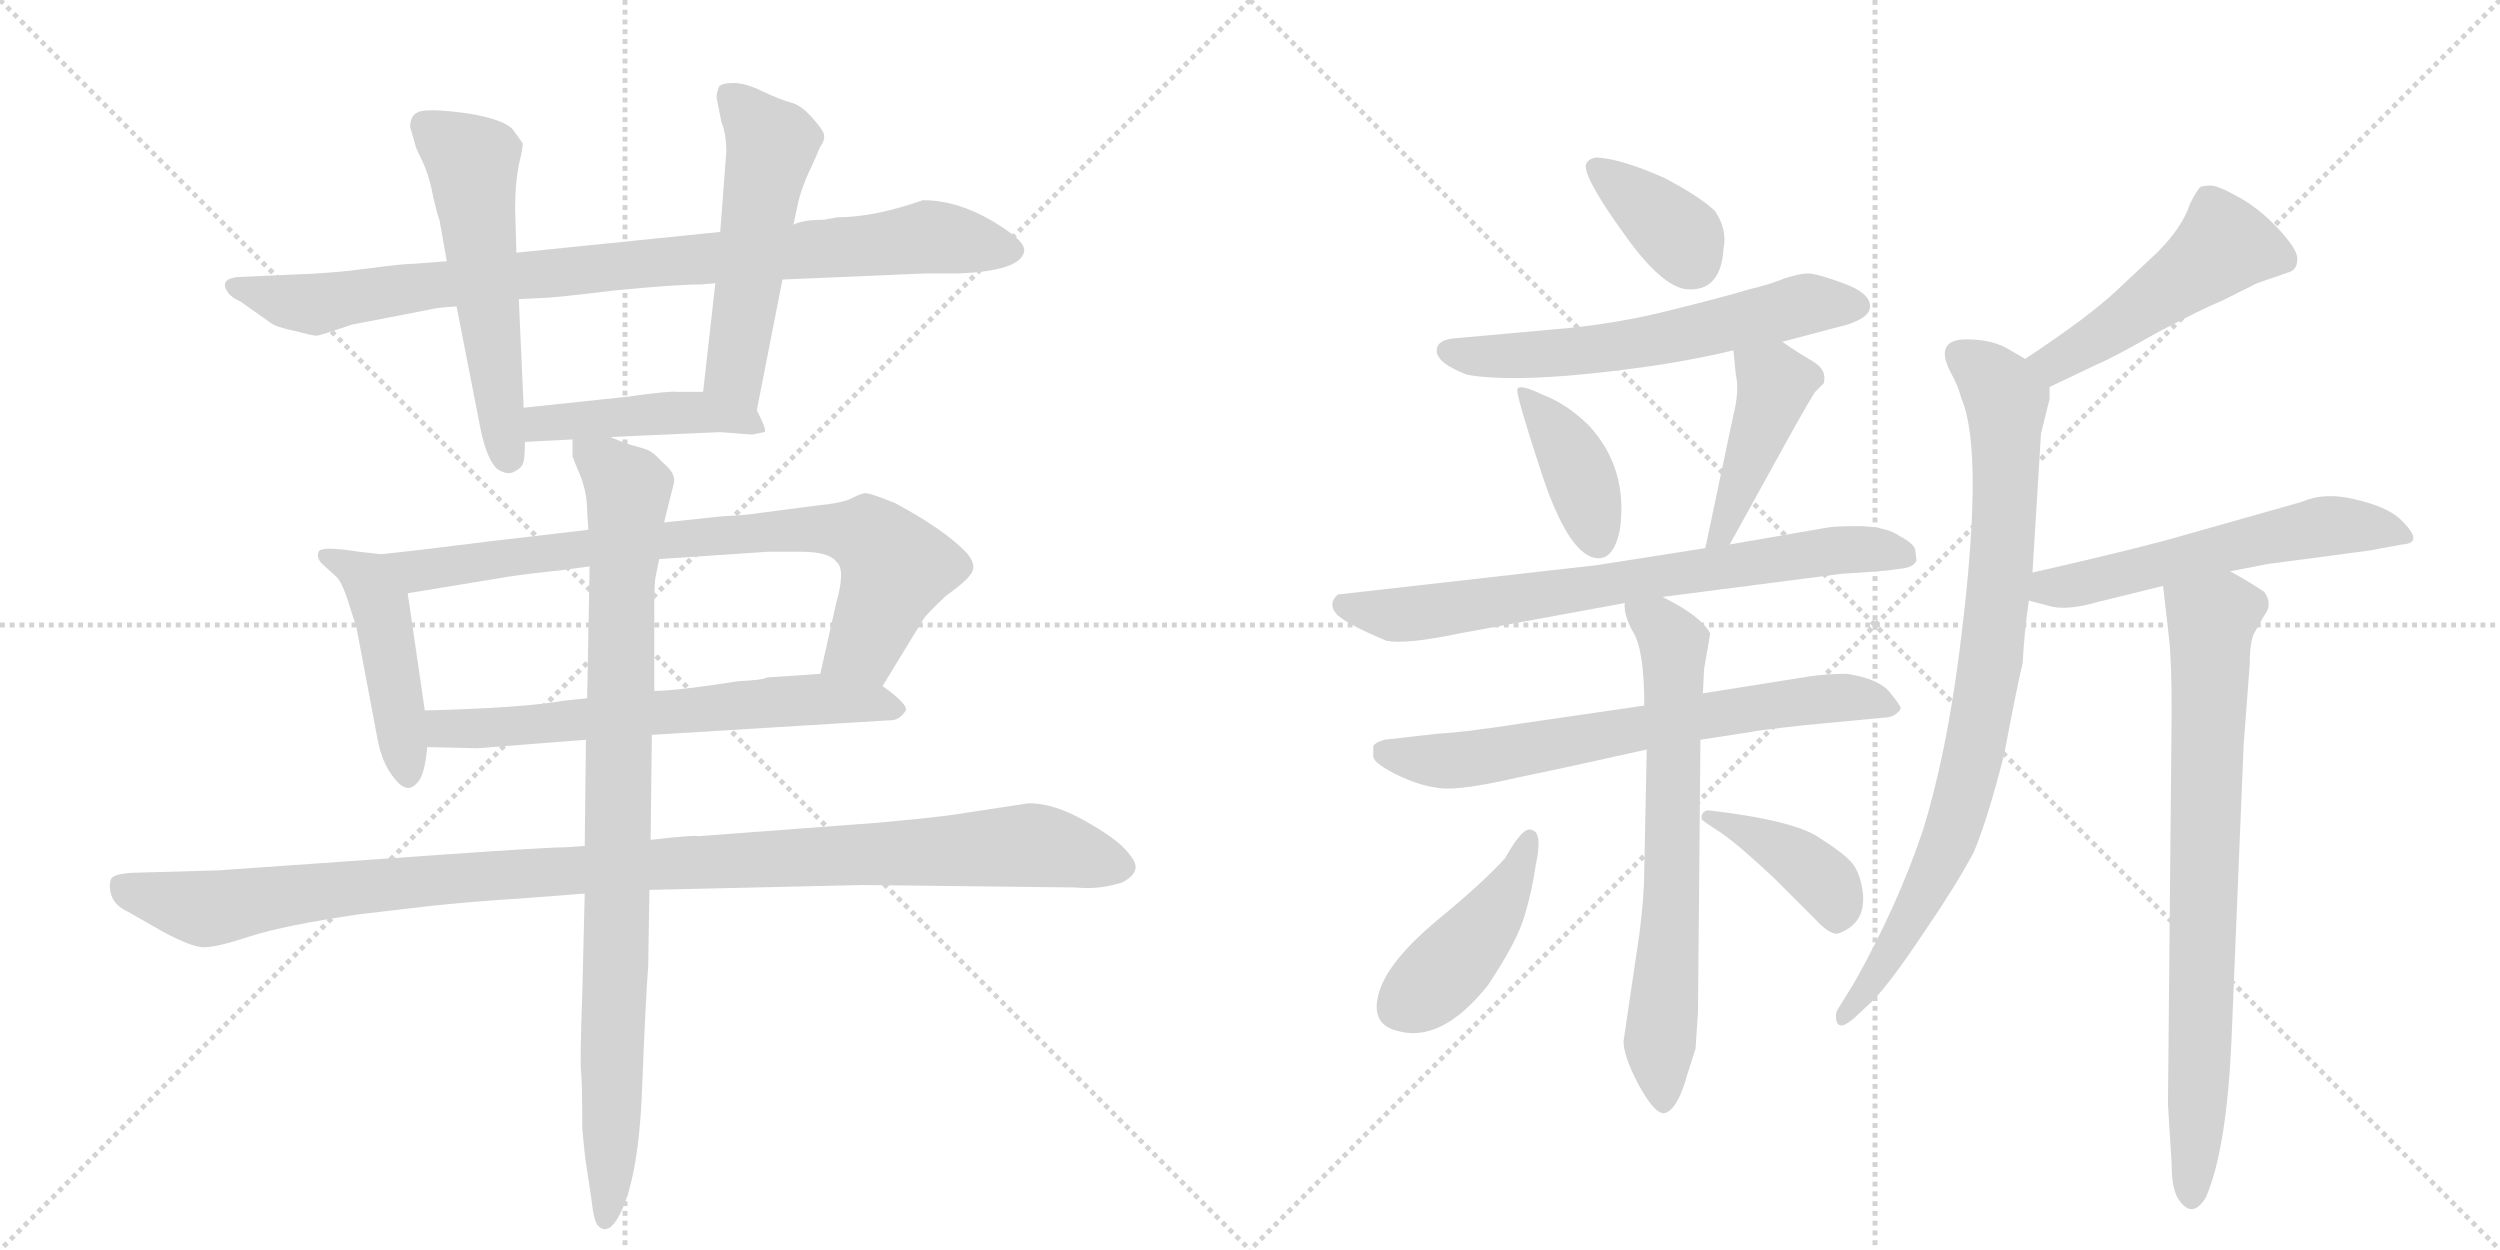 <svg version="1.1" viewBox="0 0 2048 1024" xmlns="http://www.w3.org/2000/svg">
  <g stroke="lightgray" stroke-dasharray="1,1" stroke-width="1" transform="scale(4, 4)">
    <line x1="0" y1="0" x2="256" y2="256"></line>
    <line x1="256" y1="0" x2="0" y2="256"></line>
    <line x1="128" y1="0" x2="128" y2="256"></line>
    <line x1="0" y1="128" x2="256" y2="128"></line>
    <line x1="256" y1="0" x2="512" y2="256"></line>
    <line x1="512" y1="0" x2="256" y2="256"></line>
    <line x1="384" y1="0" x2="384" y2="256"></line>
    <line x1="256" y1="128" x2="512" y2="128"></line>
  </g>
<g transform="scale(1, -1) translate(0, -850)">
   <style type="text/css">
    @keyframes keyframes0 {
      from {
       stroke: black;
       stroke-dashoffset: 894;
       stroke-width: 128;
       }
       74% {
       animation-timing-function: step-end;
       stroke: black;
       stroke-dashoffset: 0;
       stroke-width: 128;
       }
       to {
       stroke: black;
       stroke-width: 1024;
       }
       }
       #make-me-a-hanzi-animation-0 {
         animation: keyframes0 0.978s both;
         animation-delay: 0s;
         animation-timing-function: linear;
       }
    @keyframes keyframes1 {
      from {
       stroke: black;
       stroke-dashoffset: 545;
       stroke-width: 128;
       }
       64% {
       animation-timing-function: step-end;
       stroke: black;
       stroke-dashoffset: 0;
       stroke-width: 128;
       }
       to {
       stroke: black;
       stroke-width: 1024;
       }
       }
       #make-me-a-hanzi-animation-1 {
         animation: keyframes1 0.694s both;
         animation-delay: 0.978s;
         animation-timing-function: linear;
       }
    @keyframes keyframes2 {
      from {
       stroke: black;
       stroke-dashoffset: 525;
       stroke-width: 128;
       }
       63% {
       animation-timing-function: step-end;
       stroke: black;
       stroke-dashoffset: 0;
       stroke-width: 128;
       }
       to {
       stroke: black;
       stroke-width: 1024;
       }
       }
       #make-me-a-hanzi-animation-2 {
         animation: keyframes2 0.677s both;
         animation-delay: 1.671s;
         animation-timing-function: linear;
       }
    @keyframes keyframes3 {
      from {
       stroke: black;
       stroke-dashoffset: 448;
       stroke-width: 128;
       }
       59% {
       animation-timing-function: step-end;
       stroke: black;
       stroke-dashoffset: 0;
       stroke-width: 128;
       }
       to {
       stroke: black;
       stroke-width: 1024;
       }
       }
       #make-me-a-hanzi-animation-3 {
         animation: keyframes3 0.615s both;
         animation-delay: 2.348s;
         animation-timing-function: linear;
       }
    @keyframes keyframes4 {
      from {
       stroke: black;
       stroke-dashoffset: 462;
       stroke-width: 128;
       }
       60% {
       animation-timing-function: step-end;
       stroke: black;
       stroke-dashoffset: 0;
       stroke-width: 128;
       }
       to {
       stroke: black;
       stroke-width: 1024;
       }
       }
       #make-me-a-hanzi-animation-4 {
         animation: keyframes4 0.626s both;
         animation-delay: 2.963s;
         animation-timing-function: linear;
       }
    @keyframes keyframes5 {
      from {
       stroke: black;
       stroke-dashoffset: 790;
       stroke-width: 128;
       }
       72% {
       animation-timing-function: step-end;
       stroke: black;
       stroke-dashoffset: 0;
       stroke-width: 128;
       }
       to {
       stroke: black;
       stroke-width: 1024;
       }
       }
       #make-me-a-hanzi-animation-5 {
         animation: keyframes5 0.893s both;
         animation-delay: 3.589s;
         animation-timing-function: linear;
       }
    @keyframes keyframes6 {
      from {
       stroke: black;
       stroke-dashoffset: 637;
       stroke-width: 128;
       }
       67% {
       animation-timing-function: step-end;
       stroke: black;
       stroke-dashoffset: 0;
       stroke-width: 128;
       }
       to {
       stroke: black;
       stroke-width: 1024;
       }
       }
       #make-me-a-hanzi-animation-6 {
         animation: keyframes6 0.768s both;
         animation-delay: 4.482s;
         animation-timing-function: linear;
       }
    @keyframes keyframes7 {
      from {
       stroke: black;
       stroke-dashoffset: 1082;
       stroke-width: 128;
       }
       78% {
       animation-timing-function: step-end;
       stroke: black;
       stroke-dashoffset: 0;
       stroke-width: 128;
       }
       to {
       stroke: black;
       stroke-width: 1024;
       }
       }
       #make-me-a-hanzi-animation-7 {
         animation: keyframes7 1.131s both;
         animation-delay: 5.25s;
         animation-timing-function: linear;
       }
    @keyframes keyframes8 {
      from {
       stroke: black;
       stroke-dashoffset: 902;
       stroke-width: 128;
       }
       75% {
       animation-timing-function: step-end;
       stroke: black;
       stroke-dashoffset: 0;
       stroke-width: 128;
       }
       to {
       stroke: black;
       stroke-width: 1024;
       }
       }
       #make-me-a-hanzi-animation-8 {
         animation: keyframes8 0.984s both;
         animation-delay: 6.381s;
         animation-timing-function: linear;
       }
    @keyframes keyframes9 {
      from {
       stroke: black;
       stroke-dashoffset: 366;
       stroke-width: 128;
       }
       54% {
       animation-timing-function: step-end;
       stroke: black;
       stroke-dashoffset: 0;
       stroke-width: 128;
       }
       to {
       stroke: black;
       stroke-width: 1024;
       }
       }
       #make-me-a-hanzi-animation-9 {
         animation: keyframes9 0.548s both;
         animation-delay: 7.365s;
         animation-timing-function: linear;
       }
    @keyframes keyframes10 {
      from {
       stroke: black;
       stroke-dashoffset: 597;
       stroke-width: 128;
       }
       66% {
       animation-timing-function: step-end;
       stroke: black;
       stroke-dashoffset: 0;
       stroke-width: 128;
       }
       to {
       stroke: black;
       stroke-width: 1024;
       }
       }
       #make-me-a-hanzi-animation-10 {
         animation: keyframes10 0.736s both;
         animation-delay: 7.913s;
         animation-timing-function: linear;
       }
    @keyframes keyframes11 {
      from {
       stroke: black;
       stroke-dashoffset: 397;
       stroke-width: 128;
       }
       56% {
       animation-timing-function: step-end;
       stroke: black;
       stroke-dashoffset: 0;
       stroke-width: 128;
       }
       to {
       stroke: black;
       stroke-width: 1024;
       }
       }
       #make-me-a-hanzi-animation-11 {
         animation: keyframes11 0.573s both;
         animation-delay: 8.648s;
         animation-timing-function: linear;
       }
    @keyframes keyframes12 {
      from {
       stroke: black;
       stroke-dashoffset: 432;
       stroke-width: 128;
       }
       58% {
       animation-timing-function: step-end;
       stroke: black;
       stroke-dashoffset: 0;
       stroke-width: 128;
       }
       to {
       stroke: black;
       stroke-width: 1024;
       }
       }
       #make-me-a-hanzi-animation-12 {
         animation: keyframes12 0.602s both;
         animation-delay: 9.222s;
         animation-timing-function: linear;
       }
    @keyframes keyframes13 {
      from {
       stroke: black;
       stroke-dashoffset: 716;
       stroke-width: 128;
       }
       70% {
       animation-timing-function: step-end;
       stroke: black;
       stroke-dashoffset: 0;
       stroke-width: 128;
       }
       to {
       stroke: black;
       stroke-width: 1024;
       }
       }
       #make-me-a-hanzi-animation-13 {
         animation: keyframes13 0.833s both;
         animation-delay: 9.823s;
         animation-timing-function: linear;
       }
    @keyframes keyframes14 {
      from {
       stroke: black;
       stroke-dashoffset: 676;
       stroke-width: 128;
       }
       69% {
       animation-timing-function: step-end;
       stroke: black;
       stroke-dashoffset: 0;
       stroke-width: 128;
       }
       to {
       stroke: black;
       stroke-width: 1024;
       }
       }
       #make-me-a-hanzi-animation-14 {
         animation: keyframes14 0.8s both;
         animation-delay: 10.656s;
         animation-timing-function: linear;
       }
    @keyframes keyframes15 {
      from {
       stroke: black;
       stroke-dashoffset: 674;
       stroke-width: 128;
       }
       69% {
       animation-timing-function: step-end;
       stroke: black;
       stroke-dashoffset: 0;
       stroke-width: 128;
       }
       to {
       stroke: black;
       stroke-width: 1024;
       }
       }
       #make-me-a-hanzi-animation-15 {
         animation: keyframes15 0.799s both;
         animation-delay: 11.456s;
         animation-timing-function: linear;
       }
    @keyframes keyframes16 {
      from {
       stroke: black;
       stroke-dashoffset: 435;
       stroke-width: 128;
       }
       59% {
       animation-timing-function: step-end;
       stroke: black;
       stroke-dashoffset: 0;
       stroke-width: 128;
       }
       to {
       stroke: black;
       stroke-width: 1024;
       }
       }
       #make-me-a-hanzi-animation-16 {
         animation: keyframes16 0.604s both;
         animation-delay: 12.254s;
         animation-timing-function: linear;
       }
    @keyframes keyframes17 {
      from {
       stroke: black;
       stroke-dashoffset: 399;
       stroke-width: 128;
       }
       56% {
       animation-timing-function: step-end;
       stroke: black;
       stroke-dashoffset: 0;
       stroke-width: 128;
       }
       to {
       stroke: black;
       stroke-width: 1024;
       }
       }
       #make-me-a-hanzi-animation-17 {
         animation: keyframes17 0.575s both;
         animation-delay: 12.858s;
         animation-timing-function: linear;
       }
    @keyframes keyframes18 {
      from {
       stroke: black;
       stroke-dashoffset: 485;
       stroke-width: 128;
       }
       61% {
       animation-timing-function: step-end;
       stroke: black;
       stroke-dashoffset: 0;
       stroke-width: 128;
       }
       to {
       stroke: black;
       stroke-width: 1024;
       }
       }
       #make-me-a-hanzi-animation-18 {
         animation: keyframes18 0.645s both;
         animation-delay: 13.433s;
         animation-timing-function: linear;
       }
    @keyframes keyframes19 {
      from {
       stroke: black;
       stroke-dashoffset: 837;
       stroke-width: 128;
       }
       73% {
       animation-timing-function: step-end;
       stroke: black;
       stroke-dashoffset: 0;
       stroke-width: 128;
       }
       to {
       stroke: black;
       stroke-width: 1024;
       }
       }
       #make-me-a-hanzi-animation-19 {
         animation: keyframes19 0.931s both;
         animation-delay: 14.078s;
         animation-timing-function: linear;
       }
    @keyframes keyframes20 {
      from {
       stroke: black;
       stroke-dashoffset: 563;
       stroke-width: 128;
       }
       65% {
       animation-timing-function: step-end;
       stroke: black;
       stroke-dashoffset: 0;
       stroke-width: 128;
       }
       to {
       stroke: black;
       stroke-width: 1024;
       }
       }
       #make-me-a-hanzi-animation-20 {
         animation: keyframes20 0.708s both;
         animation-delay: 15.009s;
         animation-timing-function: linear;
       }
    @keyframes keyframes21 {
      from {
       stroke: black;
       stroke-dashoffset: 765;
       stroke-width: 128;
       }
       71% {
       animation-timing-function: step-end;
       stroke: black;
       stroke-dashoffset: 0;
       stroke-width: 128;
       }
       to {
       stroke: black;
       stroke-width: 1024;
       }
       }
       #make-me-a-hanzi-animation-21 {
         animation: keyframes21 0.873s both;
         animation-delay: 15.717s;
         animation-timing-function: linear;
       }
</style>
<path d="M 366 636 L 340 634 Q 331 634 301 630 Q 272 626 238 625 L 194 623 Q 179 621 187 610 Q 190 606 197 603 L 221 586 Q 226 582 241 579 Q 256 575 259 575 Q 262 575 288 584 L 350 596 Q 357 598 374 599 L 425 605 L 446 606 Q 453 606 503 612 Q 554 617 575 617 L 586 618 L 641 621 L 758 626 L 785 626 Q 836 628 839 644 Q 840 650 828 659 Q 791 686 756 686 Q 716 672 686 672 L 675 670 Q 658 670 650 666 L 590 660 L 423 643 L 366 636 Z" fill="lightgray"></path> 
<path d="M 336 746 L 340 732 Q 340 730 346 718 Q 352 705 355 688 Q 359 671 360 670 L 366 636 L 374 599 L 393 502 Q 398 475 407 466 Q 416 460 422 464 Q 428 467 429 472 Q 430 477 430 488 L 429 516 L 425 605 L 423 643 L 422 680 Q 422 699 425 715 Q 429 731 428 733 L 420 744 Q 413 752 384 757 Q 355 761 345 759 Q 336 757 336 746 Z" fill="lightgray"></path> 
<path d="M 620 514 L 641 621 L 650 666 L 653 680 Q 656 696 666 716 L 672 730 Q 676 735 675 740 Q 674 744 665 754 Q 656 764 648 766 Q 640 768 625 775 Q 611 782 601 782 Q 591 782 589 779 Q 587 774 587 770 L 591 750 Q 595 740 595 726 L 590 660 L 586 618 L 576 529 C 573 499 614 485 620 514 Z" fill="lightgray"></path> 
<path d="M 430 488 L 469 490 L 500 492 L 590 496 L 616 494 L 626 496 Q 629 496 620 514 C 613 529 606 529 576 529 L 554 529 Q 550 530 514 525 L 429 516 C 399 513 400 486 430 488 Z" fill="lightgray"></path> 
<path d="M 312 396 L 294 398 Q 263 403 261 398 Q 259 393 264 388 L 275 378 Q 279 375 284 361 L 292 336 L 309 246 Q 312 229 319 218 Q 327 206 332 205 Q 337 203 342 209 Q 348 215 350 238 L 348 268 L 334 364 C 330 394 330 394 312 396 Z" fill="lightgray"></path> 
<path d="M 482 416 L 405 407 Q 333 398 312 396 C 282 393 304 359 334 364 L 407 376 Q 423 379 461 383 L 483 386 L 540 392 L 629 398 L 656 398 Q 679 398 685 390 Q 693 384 685 356 L 672 298 C 665 269 707 262 723 288 L 756 342 Q 758 346 775 362 Q 795 376 797 383 Q 799 390 790 399 Q 772 417 733 438 Q 713 446 709 446 Q 706 446 698 442 Q 691 438 670 436 L 624 430 Q 612 428 591 427 L 544 422 L 482 416 Z" fill="lightgray"></path> 
<path d="M 350 238 L 391 237 L 480 244 L 534 248 L 730 260 Q 737 260 742 268 Q 744 273 723 288 L 672 298 L 628 295 Q 626 293 605 292 Q 554 284 536 284 L 481 278 L 462 276 Q 428 270 348 268 C 318 267 320 239 350 238 Z" fill="lightgray"></path> 
<path d="M 479 157 L 465 156 Q 450 156 364 150 L 179 137 L 108 135 Q 93 134 91 130 Q 89 125 91 117 Q 94 108 105 103 L 133 87 Q 157 74 167 74 Q 178 74 205 83 Q 233 92 294 101 L 354 108 Q 393 112 427 114 L 479 118 L 532 121 L 707 125 L 881 123 Q 900 121 919 127 Q 929 132 930 138 Q 932 143 922 154 Q 913 164 888 178 Q 863 192 843 192 L 777 182 Q 753 179 719 176 L 572 165 Q 567 166 533 162 L 479 157 Z" fill="lightgray"></path> 
<path d="M 469 490 L 469 476 L 473 466 Q 481 449 481 431 L 482 416 L 483 386 L 481 278 L 480 244 L 479 157 L 479 118 L 477 36 Q 475 -20 476 -28 Q 477 -37 477 -74 Q 479 -98 481 -109 L 485 -136 Q 486 -147 489 -153 Q 497 -163 506 -148 Q 523 -119 526 -42 Q 529 34 531 58 L 532 121 L 533 162 L 534 248 L 536 284 L 536 355 Q 536 372 537 377 L 540 392 L 544 422 L 552 454 Q 554 462 543 471 Q 535 480 529 482 L 512 487 L 500 492 C 472 502 467 504 469 490 Z" fill="lightgray"></path> 
<path d="M 1364 704 Q 1328 720 1308 721 Q 1300 720 1299 714 Q 1299 702 1330 659 Q 1361 615 1382 613 Q 1410 611 1412 647 Q 1415 662 1405 677 Q 1394 688 1364 704 Z" fill="lightgray"></path> 
<path d="M 1460 570 L 1513 584 Q 1532 590 1532 599 Q 1532 610 1510 618 Q 1488 626 1481 626 Q 1475 626 1462 622 Q 1450 617 1433 613 Q 1417 608 1369 596 Q 1322 584 1271 580 L 1193 573 Q 1178 572 1177 564 L 1177 562 Q 1178 552 1202 543 Q 1236 537 1303 544 Q 1371 551 1420 563 L 1460 570 Z" fill="lightgray"></path> 
<path d="M 1263 527 Q 1244 536 1243 531 Q 1242 526 1262 465 Q 1282 403 1303 394 Q 1321 387 1327 416 Q 1334 466 1302 501 Q 1284 519 1263 527 Z" fill="lightgray"></path> 
<path d="M 1417 404 L 1470 500 Q 1483 523 1487 529 L 1494 536 Q 1497 547 1485 554 Q 1473 561 1460 570 C 1435 587 1417 593 1420 563 L 1422 543 Q 1425 530 1420 510 L 1397 401 C 1391 372 1403 378 1417 404 Z" fill="lightgray"></path> 
<path d="M 1362 361 L 1509 380 Q 1545 382 1556 384 Q 1568 385 1570 391 L 1569 399 Q 1569 404 1556 411 Q 1546 418 1525 419 Q 1504 419 1498 418 L 1417 404 L 1397 401 L 1308 387 L 1096 363 Q 1088 356 1094 348 Q 1100 340 1136 325 Q 1152 322 1195 331 L 1331 356 L 1362 361 Z" fill="lightgray"></path> 
<path d="M 1347 272 L 1244 257 Q 1199 250 1178 249 L 1134 244 Q 1127 242 1125 239 L 1125 230 Q 1126 224 1147 214 Q 1169 204 1186 204 Q 1204 204 1243 213 Q 1282 221 1349 236 L 1393 244 L 1432 250 Q 1442 252 1479 256 L 1542 262 Q 1549 262 1553 265 Q 1557 268 1557 270 Q 1557 272 1548 283 Q 1539 294 1513 298 Q 1497 298 1483 296 L 1395 282 L 1347 272 Z" fill="lightgray"></path> 
<path d="M 1396 302 L 1401 331 Q 1394 345 1362 361 C 1336 375 1327 380 1331 356 Q 1330 346 1338 332 Q 1347 317 1347 272 L 1349 236 L 1347 138 Q 1347 116 1343 85 L 1330 -3 Q 1330 -15 1342 -38 Q 1355 -62 1363 -62 Q 1374 -60 1382 -31 L 1389 -9 L 1391 21 L 1393 244 L 1395 282 L 1396 302 Z" fill="lightgray"></path> 
<path d="M 1255 170 Q 1248 174 1233 147 Q 1215 127 1176 95 Q 1138 63 1130 38 Q 1122 12 1143 6 Q 1180 -6 1219 43 Q 1243 79 1249 100 Q 1255 120 1258 141 Q 1264 168 1255 170 Z" fill="lightgray"></path> 
<path d="M 1453 131 L 1487 97 Q 1498 85 1505 85 Q 1529 93 1526 119 Q 1524 134 1518 142 Q 1512 150 1490 164 Q 1469 178 1401 186 Q 1396 187 1394 182 L 1394 179 Q 1394 178 1408 169 Q 1422 160 1453 131 Z" fill="lightgray"></path> 
<path d="M 1679 533 L 1719 552 Q 1731 557 1768 578 Q 1804 597 1821 604 L 1849 618 L 1875 627 Q 1882 629 1882 638 Q 1882 646 1866 663 Q 1850 680 1833 689 Q 1817 698 1811 698 Q 1806 698 1803 697 Q 1800 695 1794 683 Q 1788 664 1767 643 L 1735 613 Q 1712 591 1659 556 C 1634 539 1652 520 1679 533 Z" fill="lightgray"></path> 
<path d="M 1519 16 L 1535 31 Q 1550 47 1576 86 Q 1602 124 1617 152 Q 1629 181 1642 233 Q 1652 286 1657 307 Q 1658 329 1662 358 L 1665 381 L 1672 495 L 1679 523 L 1679 533 C 1680 544 1680 544 1659 556 L 1647 563 Q 1633 572 1611 572 Q 1583 572 1599 543 Q 1604 534 1607 523 Q 1626 478 1605 315 Q 1594 230 1575 169 Q 1554 107 1519 45 L 1506 24 Q 1504 21 1504 18 Q 1504 3 1519 16 Z" fill="lightgray"></path> 
<path d="M 1662 358 L 1681 353 Q 1695 350 1719 357 L 1772 370 L 1827 382 L 1858 388 L 1941 399 L 1968 404 Q 1987 405 1966 425 Q 1955 435 1929 441 Q 1904 447 1886 439 L 1773 407 Q 1727 395 1665 381 C 1636 374 1633 366 1662 358 Z" fill="lightgray"></path> 
<path d="M 1772 370 L 1777 326 Q 1779 308 1779 266 L 1776 -55 L 1779 -103 Q 1779 -125 1785 -133 Q 1796 -149 1807 -131 Q 1824 -92 1828 -3 L 1838 240 L 1843 306 Q 1843 325 1847 332 L 1855 346 Q 1862 355 1855 365 Q 1845 372 1827 382 C 1801 397 1769 400 1772 370 Z" fill="lightgray"></path> 
      <clipPath id="make-me-a-hanzi-clip-0">
      <path d="M 366 636 L 340 634 Q 331 634 301 630 Q 272 626 238 625 L 194 623 Q 179 621 187 610 Q 190 606 197 603 L 221 586 Q 226 582 241 579 Q 256 575 259 575 Q 262 575 288 584 L 350 596 Q 357 598 374 599 L 425 605 L 446 606 Q 453 606 503 612 Q 554 617 575 617 L 586 618 L 641 621 L 758 626 L 785 626 Q 836 628 839 644 Q 840 650 828 659 Q 791 686 756 686 Q 716 672 686 672 L 675 670 Q 658 670 650 666 L 590 660 L 423 643 L 366 636 Z" fill="lightgray"></path>
      </clipPath>
      <path clip-path="url(#make-me-a-hanzi-clip-0)" d="M 197 613 L 258 601 L 375 619 L 757 656 L 830 645 " fill="none" id="make-me-a-hanzi-animation-0" stroke-dasharray="766 1532" stroke-linecap="round"></path>

      <clipPath id="make-me-a-hanzi-clip-1">
      <path d="M 336 746 L 340 732 Q 340 730 346 718 Q 352 705 355 688 Q 359 671 360 670 L 366 636 L 374 599 L 393 502 Q 398 475 407 466 Q 416 460 422 464 Q 428 467 429 472 Q 430 477 430 488 L 429 516 L 425 605 L 423 643 L 422 680 Q 422 699 425 715 Q 429 731 428 733 L 420 744 Q 413 752 384 757 Q 355 761 345 759 Q 336 757 336 746 Z" fill="lightgray"></path>
      </clipPath>
      <path clip-path="url(#make-me-a-hanzi-clip-1)" d="M 350 746 L 387 715 L 416 476 " fill="none" id="make-me-a-hanzi-animation-1" stroke-dasharray="417 834" stroke-linecap="round"></path>

      <clipPath id="make-me-a-hanzi-clip-2">
      <path d="M 620 514 L 641 621 L 650 666 L 653 680 Q 656 696 666 716 L 672 730 Q 676 735 675 740 Q 674 744 665 754 Q 656 764 648 766 Q 640 768 625 775 Q 611 782 601 782 Q 591 782 589 779 Q 587 774 587 770 L 591 750 Q 595 740 595 726 L 590 660 L 586 618 L 576 529 C 573 499 614 485 620 514 Z" fill="lightgray"></path>
      </clipPath>
      <path clip-path="url(#make-me-a-hanzi-clip-2)" d="M 597 773 L 632 732 L 602 545 L 615 523 " fill="none" id="make-me-a-hanzi-animation-2" stroke-dasharray="397 794" stroke-linecap="round"></path>

      <clipPath id="make-me-a-hanzi-clip-3">
      <path d="M 430 488 L 469 490 L 500 492 L 590 496 L 616 494 L 626 496 Q 629 496 620 514 C 613 529 606 529 576 529 L 554 529 Q 550 530 514 525 L 429 516 C 399 513 400 486 430 488 Z" fill="lightgray"></path>
      </clipPath>
      <path clip-path="url(#make-me-a-hanzi-clip-3)" d="M 436 495 L 444 503 L 543 512 L 578 512 L 616 504 L 620 498 " fill="none" id="make-me-a-hanzi-animation-3" stroke-dasharray="320 640" stroke-linecap="round"></path>

      <clipPath id="make-me-a-hanzi-clip-4">
      <path d="M 312 396 L 294 398 Q 263 403 261 398 Q 259 393 264 388 L 275 378 Q 279 375 284 361 L 292 336 L 309 246 Q 312 229 319 218 Q 327 206 332 205 Q 337 203 342 209 Q 348 215 350 238 L 348 268 L 334 364 C 330 394 330 394 312 396 Z" fill="lightgray"></path>
      </clipPath>
      <path clip-path="url(#make-me-a-hanzi-clip-4)" d="M 266 394 L 284 389 L 301 375 L 312 354 L 334 214 " fill="none" id="make-me-a-hanzi-animation-4" stroke-dasharray="334 668" stroke-linecap="round"></path>

      <clipPath id="make-me-a-hanzi-clip-5">
      <path d="M 482 416 L 405 407 Q 333 398 312 396 C 282 393 304 359 334 364 L 407 376 Q 423 379 461 383 L 483 386 L 540 392 L 629 398 L 656 398 Q 679 398 685 390 Q 693 384 685 356 L 672 298 C 665 269 707 262 723 288 L 756 342 Q 758 346 775 362 Q 795 376 797 383 Q 799 390 790 399 Q 772 417 733 438 Q 713 446 709 446 Q 706 446 698 442 Q 691 438 670 436 L 624 430 Q 612 428 591 427 L 544 422 L 482 416 Z" fill="lightgray"></path>
      </clipPath>
      <path clip-path="url(#make-me-a-hanzi-clip-5)" d="M 317 391 L 342 383 L 585 412 L 682 417 L 702 413 L 713 410 L 734 385 L 708 321 L 680 304 " fill="none" id="make-me-a-hanzi-animation-5" stroke-dasharray="662 1324" stroke-linecap="round"></path>

      <clipPath id="make-me-a-hanzi-clip-6">
      <path d="M 350 238 L 391 237 L 480 244 L 534 248 L 730 260 Q 737 260 742 268 Q 744 273 723 288 L 672 298 L 628 295 Q 626 293 605 292 Q 554 284 536 284 L 481 278 L 462 276 Q 428 270 348 268 C 318 267 320 239 350 238 Z" fill="lightgray"></path>
      </clipPath>
      <path clip-path="url(#make-me-a-hanzi-clip-6)" d="M 357 246 L 365 253 L 637 276 L 714 275 L 733 268 " fill="none" id="make-me-a-hanzi-animation-6" stroke-dasharray="509 1018" stroke-linecap="round"></path>

      <clipPath id="make-me-a-hanzi-clip-7">
      <path d="M 479 157 L 465 156 Q 450 156 364 150 L 179 137 L 108 135 Q 93 134 91 130 Q 89 125 91 117 Q 94 108 105 103 L 133 87 Q 157 74 167 74 Q 178 74 205 83 Q 233 92 294 101 L 354 108 Q 393 112 427 114 L 479 118 L 532 121 L 707 125 L 881 123 Q 900 121 919 127 Q 929 132 930 138 Q 932 143 922 154 Q 913 164 888 178 Q 863 192 843 192 L 777 182 Q 753 179 719 176 L 572 165 Q 567 166 533 162 L 479 157 Z" fill="lightgray"></path>
      </clipPath>
      <path clip-path="url(#make-me-a-hanzi-clip-7)" d="M 99 124 L 168 105 L 398 133 L 846 158 L 918 139 " fill="none" id="make-me-a-hanzi-animation-7" stroke-dasharray="954 1908" stroke-linecap="round"></path>

      <clipPath id="make-me-a-hanzi-clip-8">
      <path d="M 469 490 L 469 476 L 473 466 Q 481 449 481 431 L 482 416 L 483 386 L 481 278 L 480 244 L 479 157 L 479 118 L 477 36 Q 475 -20 476 -28 Q 477 -37 477 -74 Q 479 -98 481 -109 L 485 -136 Q 486 -147 489 -153 Q 497 -163 506 -148 Q 523 -119 526 -42 Q 529 34 531 58 L 532 121 L 533 162 L 534 248 L 536 284 L 536 355 Q 536 372 537 377 L 540 392 L 544 422 L 552 454 Q 554 462 543 471 Q 535 480 529 482 L 512 487 L 500 492 C 472 502 467 504 469 490 Z" fill="lightgray"></path>
      </clipPath>
      <path clip-path="url(#make-me-a-hanzi-clip-8)" d="M 477 483 L 515 446 L 497 -147 " fill="none" id="make-me-a-hanzi-animation-8" stroke-dasharray="774 1548" stroke-linecap="round"></path>

      <clipPath id="make-me-a-hanzi-clip-9">
      <path d="M 1364 704 Q 1328 720 1308 721 Q 1300 720 1299 714 Q 1299 702 1330 659 Q 1361 615 1382 613 Q 1410 611 1412 647 Q 1415 662 1405 677 Q 1394 688 1364 704 Z" fill="lightgray"></path>
      </clipPath>
      <path clip-path="url(#make-me-a-hanzi-clip-9)" d="M 1308 712 L 1367 665 L 1386 636 " fill="none" id="make-me-a-hanzi-animation-9" stroke-dasharray="238 476" stroke-linecap="round"></path>

      <clipPath id="make-me-a-hanzi-clip-10">
      <path d="M 1460 570 L 1513 584 Q 1532 590 1532 599 Q 1532 610 1510 618 Q 1488 626 1481 626 Q 1475 626 1462 622 Q 1450 617 1433 613 Q 1417 608 1369 596 Q 1322 584 1271 580 L 1193 573 Q 1178 572 1177 564 L 1177 562 Q 1178 552 1202 543 Q 1236 537 1303 544 Q 1371 551 1420 563 L 1460 570 Z" fill="lightgray"></path>
      </clipPath>
      <path clip-path="url(#make-me-a-hanzi-clip-10)" d="M 1185 563 L 1198 558 L 1275 560 L 1353 571 L 1480 601 L 1521 600 " fill="none" id="make-me-a-hanzi-animation-10" stroke-dasharray="469 938" stroke-linecap="round"></path>

      <clipPath id="make-me-a-hanzi-clip-11">
      <path d="M 1263 527 Q 1244 536 1243 531 Q 1242 526 1262 465 Q 1282 403 1303 394 Q 1321 387 1327 416 Q 1334 466 1302 501 Q 1284 519 1263 527 Z" fill="lightgray"></path>
      </clipPath>
      <path clip-path="url(#make-me-a-hanzi-clip-11)" d="M 1246 529 L 1286 479 L 1309 406 " fill="none" id="make-me-a-hanzi-animation-11" stroke-dasharray="269 538" stroke-linecap="round"></path>

      <clipPath id="make-me-a-hanzi-clip-12">
      <path d="M 1417 404 L 1470 500 Q 1483 523 1487 529 L 1494 536 Q 1497 547 1485 554 Q 1473 561 1460 570 C 1435 587 1417 593 1420 563 L 1422 543 Q 1425 530 1420 510 L 1397 401 C 1391 372 1403 378 1417 404 Z" fill="lightgray"></path>
      </clipPath>
      <path clip-path="url(#make-me-a-hanzi-clip-12)" d="M 1428 559 L 1454 534 L 1411 413 L 1401 408 " fill="none" id="make-me-a-hanzi-animation-12" stroke-dasharray="304 608" stroke-linecap="round"></path>

      <clipPath id="make-me-a-hanzi-clip-13">
      <path d="M 1362 361 L 1509 380 Q 1545 382 1556 384 Q 1568 385 1570 391 L 1569 399 Q 1569 404 1556 411 Q 1546 418 1525 419 Q 1504 419 1498 418 L 1417 404 L 1397 401 L 1308 387 L 1096 363 Q 1088 356 1094 348 Q 1100 340 1136 325 Q 1152 322 1195 331 L 1331 356 L 1362 361 Z" fill="lightgray"></path>
      </clipPath>
      <path clip-path="url(#make-me-a-hanzi-clip-13)" d="M 1105 354 L 1143 346 L 1494 398 L 1530 400 L 1560 394 " fill="none" id="make-me-a-hanzi-animation-13" stroke-dasharray="588 1176" stroke-linecap="round"></path>

      <clipPath id="make-me-a-hanzi-clip-14">
      <path d="M 1347 272 L 1244 257 Q 1199 250 1178 249 L 1134 244 Q 1127 242 1125 239 L 1125 230 Q 1126 224 1147 214 Q 1169 204 1186 204 Q 1204 204 1243 213 Q 1282 221 1349 236 L 1393 244 L 1432 250 Q 1442 252 1479 256 L 1542 262 Q 1549 262 1553 265 Q 1557 268 1557 270 Q 1557 272 1548 283 Q 1539 294 1513 298 Q 1497 298 1483 296 L 1395 282 L 1347 272 Z" fill="lightgray"></path>
      </clipPath>
      <path clip-path="url(#make-me-a-hanzi-clip-14)" d="M 1133 235 L 1173 227 L 1213 229 L 1492 278 L 1548 273 " fill="none" id="make-me-a-hanzi-animation-14" stroke-dasharray="548 1096" stroke-linecap="round"></path>

      <clipPath id="make-me-a-hanzi-clip-15">
      <path d="M 1396 302 L 1401 331 Q 1394 345 1362 361 C 1336 375 1327 380 1331 356 Q 1330 346 1338 332 Q 1347 317 1347 272 L 1349 236 L 1347 138 Q 1347 116 1343 85 L 1330 -3 Q 1330 -15 1342 -38 Q 1355 -62 1363 -62 Q 1374 -60 1382 -31 L 1389 -9 L 1391 21 L 1393 244 L 1395 282 L 1396 302 Z" fill="lightgray"></path>
      </clipPath>
      <path clip-path="url(#make-me-a-hanzi-clip-15)" d="M 1340 351 L 1368 328 L 1372 314 L 1370 125 L 1359 -9 L 1362 -53 " fill="none" id="make-me-a-hanzi-animation-15" stroke-dasharray="546 1092" stroke-linecap="round"></path>

      <clipPath id="make-me-a-hanzi-clip-16">
      <path d="M 1255 170 Q 1248 174 1233 147 Q 1215 127 1176 95 Q 1138 63 1130 38 Q 1122 12 1143 6 Q 1180 -6 1219 43 Q 1243 79 1249 100 Q 1255 120 1258 141 Q 1264 168 1255 170 Z" fill="lightgray"></path>
      </clipPath>
      <path clip-path="url(#make-me-a-hanzi-clip-16)" d="M 1253 163 L 1244 136 L 1213 88 L 1170 41 L 1146 24 " fill="none" id="make-me-a-hanzi-animation-16" stroke-dasharray="307 614" stroke-linecap="round"></path>

      <clipPath id="make-me-a-hanzi-clip-17">
      <path d="M 1453 131 L 1487 97 Q 1498 85 1505 85 Q 1529 93 1526 119 Q 1524 134 1518 142 Q 1512 150 1490 164 Q 1469 178 1401 186 Q 1396 187 1394 182 L 1394 179 Q 1394 178 1408 169 Q 1422 160 1453 131 Z" fill="lightgray"></path>
      </clipPath>
      <path clip-path="url(#make-me-a-hanzi-clip-17)" d="M 1398 181 L 1411 180 L 1475 144 L 1497 125 L 1506 99 " fill="none" id="make-me-a-hanzi-animation-17" stroke-dasharray="271 542" stroke-linecap="round"></path>

      <clipPath id="make-me-a-hanzi-clip-18">
      <path d="M 1679 533 L 1719 552 Q 1731 557 1768 578 Q 1804 597 1821 604 L 1849 618 L 1875 627 Q 1882 629 1882 638 Q 1882 646 1866 663 Q 1850 680 1833 689 Q 1817 698 1811 698 Q 1806 698 1803 697 Q 1800 695 1794 683 Q 1788 664 1767 643 L 1735 613 Q 1712 591 1659 556 C 1634 539 1652 520 1679 533 Z" fill="lightgray"></path>
      </clipPath>
      <path clip-path="url(#make-me-a-hanzi-clip-18)" d="M 1869 639 L 1821 648 L 1715 571 L 1683 553 L 1671 556 " fill="none" id="make-me-a-hanzi-animation-18" stroke-dasharray="357 714" stroke-linecap="round"></path>

      <clipPath id="make-me-a-hanzi-clip-19">
      <path d="M 1519 16 L 1535 31 Q 1550 47 1576 86 Q 1602 124 1617 152 Q 1629 181 1642 233 Q 1652 286 1657 307 Q 1658 329 1662 358 L 1665 381 L 1672 495 L 1679 523 L 1679 533 C 1680 544 1680 544 1659 556 L 1647 563 Q 1633 572 1611 572 Q 1583 572 1599 543 Q 1604 534 1607 523 Q 1626 478 1605 315 Q 1594 230 1575 169 Q 1554 107 1519 45 L 1506 24 Q 1504 21 1504 18 Q 1504 3 1519 16 Z" fill="lightgray"></path>
      </clipPath>
      <path clip-path="url(#make-me-a-hanzi-clip-19)" d="M 1608 556 L 1630 541 L 1643 520 L 1639 379 L 1621 247 L 1602 176 L 1583 131 L 1512 19 " fill="none" id="make-me-a-hanzi-animation-19" stroke-dasharray="709 1418" stroke-linecap="round"></path>

      <clipPath id="make-me-a-hanzi-clip-20">
      <path d="M 1662 358 L 1681 353 Q 1695 350 1719 357 L 1772 370 L 1827 382 L 1858 388 L 1941 399 L 1968 404 Q 1987 405 1966 425 Q 1955 435 1929 441 Q 1904 447 1886 439 L 1773 407 Q 1727 395 1665 381 C 1636 374 1633 366 1662 358 Z" fill="lightgray"></path>
      </clipPath>
      <path clip-path="url(#make-me-a-hanzi-clip-20)" d="M 1668 363 L 1899 418 L 1968 415 " fill="none" id="make-me-a-hanzi-animation-20" stroke-dasharray="435 870" stroke-linecap="round"></path>

      <clipPath id="make-me-a-hanzi-clip-21">
      <path d="M 1772 370 L 1777 326 Q 1779 308 1779 266 L 1776 -55 L 1779 -103 Q 1779 -125 1785 -133 Q 1796 -149 1807 -131 Q 1824 -92 1828 -3 L 1838 240 L 1843 306 Q 1843 325 1847 332 L 1855 346 Q 1862 355 1855 365 Q 1845 372 1827 382 C 1801 397 1769 400 1772 370 Z" fill="lightgray"></path>
      </clipPath>
      <path clip-path="url(#make-me-a-hanzi-clip-21)" d="M 1781 364 L 1812 342 L 1796 -129 " fill="none" id="make-me-a-hanzi-animation-21" stroke-dasharray="637 1274" stroke-linecap="round"></path>

</g>
</svg>
